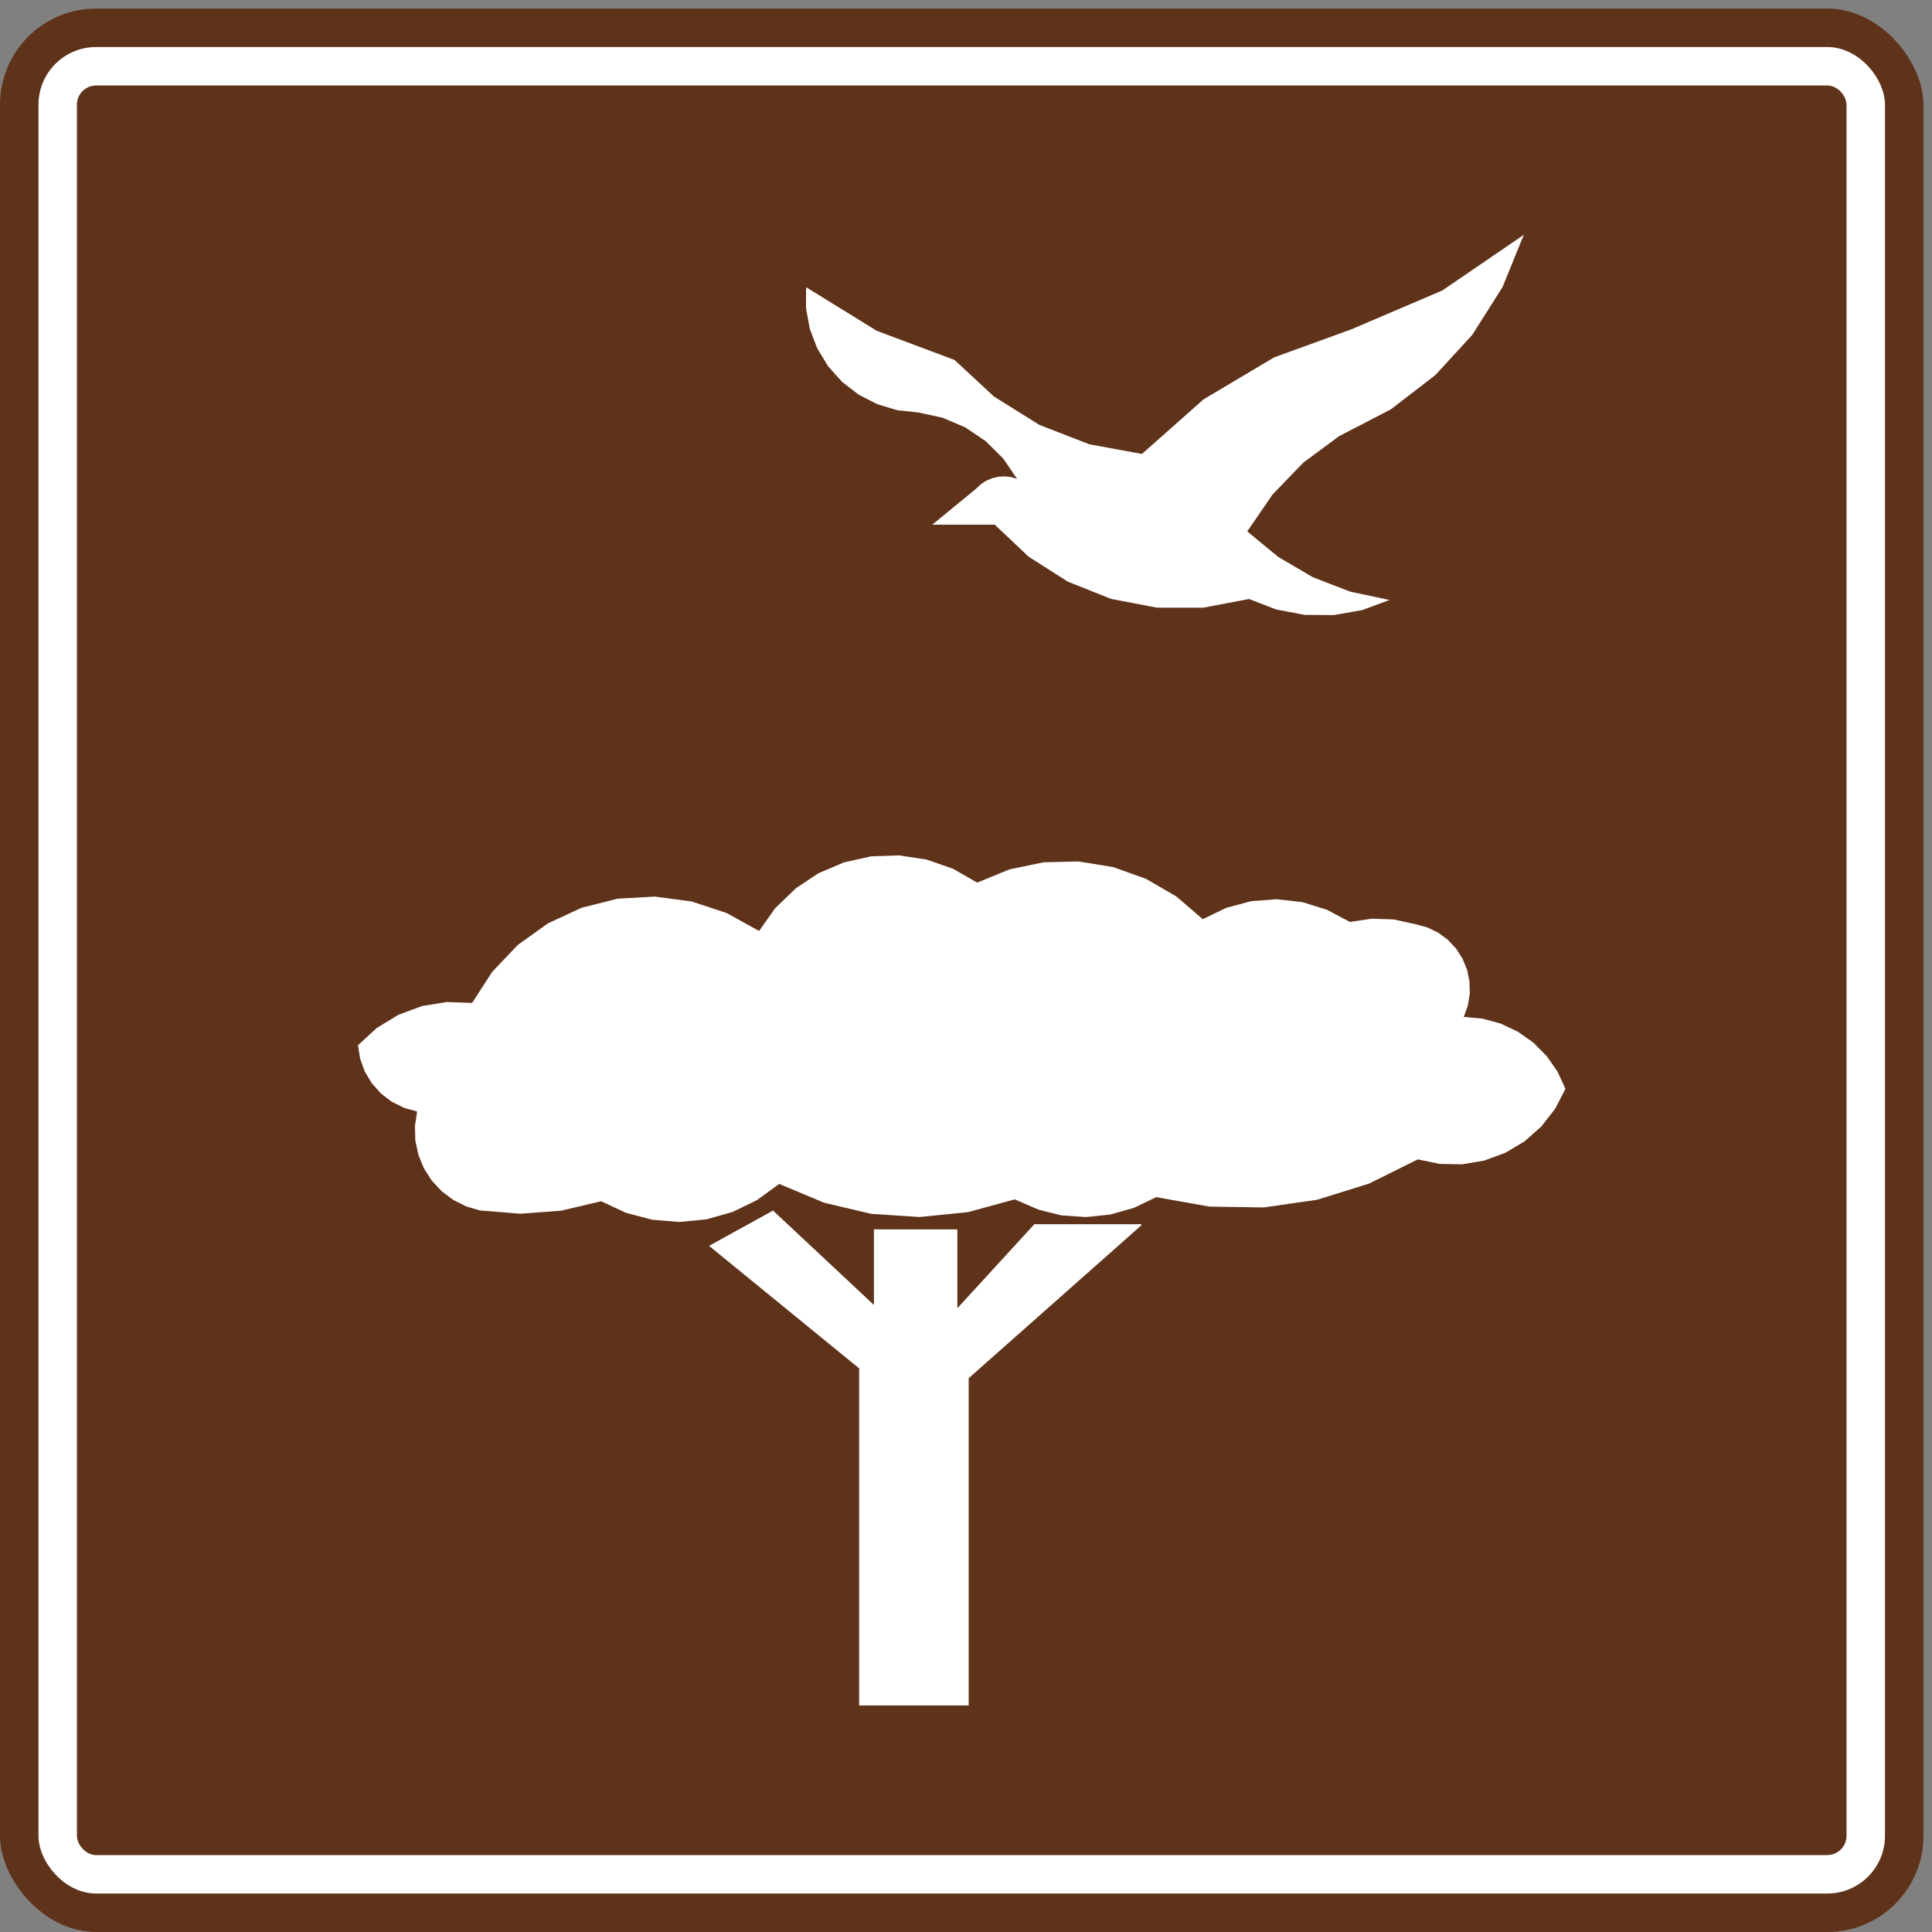 <?xml version="1.0" encoding="UTF-8" standalone="no"?>
<!-- Created with Inkscape (http://www.inkscape.org/) -->

<svg
   xmlns:dc="http://purl.org/dc/elements/1.1/"
   xmlns:cc="http://creativecommons.org/ns#"
   xmlns:rdf="http://www.w3.org/1999/02/22-rdf-syntax-ns#"
   xmlns:svg="http://www.w3.org/2000/svg"
   xmlns="http://www.w3.org/2000/svg"
   xmlns:sodipodi="http://sodipodi.sourceforge.net/DTD/sodipodi-0.dtd"
   xmlns:inkscape="http://www.inkscape.org/namespaces/inkscape"
   width="90.4cm"
   height="90.4cm"
   viewBox="0 0 904 904"
   version="1.1"
   id="svg8"
   inkscape:version="0.92.2 (5c3e80d, 2017-08-06)"
   sodipodi:docname="66.svg">
  <rect x="0" y="0" width="904" height="904" fill="#808080" stroke="none"/>
  <defs
     id="defs2">
    <clipPath
       clipPathUnits="userSpaceOnUse"
       id="clipPath1987">
      <path
         d="m 198.985,357.312 h 292.05 v 340.724 h -292.05 z"
         id="path1985"
         inkscape:connector-curvature="0" />
    </clipPath>
  </defs>
  <sodipodi:namedview
     id="base"
     pagecolor="#ffffff"
     bordercolor="#666666"
     borderopacity="1.0"
     inkscape:pageopacity="0.0"
     inkscape:pageshadow="2"
     inkscape:zoom="0.175"
     inkscape:cx="785.39127"
     inkscape:cy="1679.7101"
     inkscape:document-units="cm"
     inkscape:current-layer="layer1"
     showgrid="false"
     units="cm"
     inkscape:window-width="1920"
     inkscape:window-height="1057"
     inkscape:window-x="-8"
     inkscape:window-y="-8"
     inkscape:window-maximized="1" />
  <g
     inkscape:label="Layer 1"
     inkscape:groupmode="layer"
     id="layer1"
     transform="translate(0,607)">
    <rect
       style="opacity:1;fill:#5f321a;fill-opacity:1;stroke:none;stroke-width:140.973;stroke-linejoin:round;stroke-miterlimit:4;stroke-dasharray:none;stroke-opacity:1"
       id="rect815"
       width="900"
       height="900"
       x="0"
       y="-603"
       rx="45"
       ry="45" />
    <rect
       y="-585"
       x="18"
       height="864"
       width="864"
       id="rect817"
       style="opacity:1;fill:#ffffff;fill-opacity:1;stroke:none;stroke-width:135.334;stroke-linejoin:round;stroke-miterlimit:4;stroke-dasharray:none;stroke-opacity:1"
       rx="27"
       ry="27" />
    <rect
       y="-567"
       x="36"
       height="828"
       width="828"
       id="rect819"
       style="opacity:1;fill:#5f321a;fill-opacity:1;stroke:none;stroke-width:129.696;stroke-linejoin:round;stroke-miterlimit:4;stroke-dasharray:none;stroke-opacity:1"
       rx="9"
       ry="9" />
    <path
       d="m 377.184,-472.605 33.068,20.396 36.381,13.633 18.388,17.054 21.253,13.306 23.379,9.082 24.665,4.547 27.857,-24.69 0.948,-0.842 33.083,-19.68 33.615,-12.204 2.557,-0.933 8.971,-3.829 22.597,-9.644 10.909,-4.662 38.147,-26.054 -9.955,24.463 -14.119,22.304 -17.31,18.862 -20.861,16.051 -24.207,12.546 -16.727,12.382 -14.448,14.985 -11.764,17.168 14.478,11.951 16.202,9.49 17.518,6.772 18.358,3.886 -12.736,4.722 -13.388,2.343 -13.587,-0.093 -13.343,-2.539 -12.672,-4.894 -21.395,4.07 -21.779,-0.017 -21.398,-4.106 -20.227,-8.056 -18.37,-11.715 -15.831,-14.958 -29.219,0.017 20.52,-16.851 2.177,-2.05 2.509,-1.636 2.733,-1.19 2.905,-0.698 2.998,-0.196 2.968,0.326 2.875,0.83 -6.519,-9.529 -8.201,-8.122 -9.581,-6.443 -10.622,-4.511 -11.293,-2.44 -9.744,-1.039 -9.405,-2.805 -8.732,-4.463 -7.769,-5.99 -6.543,-7.301 -5.106,-8.382 -3.49,-9.164 -1.754,-9.647 z"
       style="fill:#ffffff;fill-opacity:1;fill-rule:evenodd;stroke:none;stroke-width:3.019"
       id="path1087"
       inkscape:connector-curvature="0" />
    <path
       d="m 331.773,-24.053 29.94,-16.507 47.202,44.162 V -31.756 H 447.959 V 5.117 l 36.027,-39.294 h 50.061 v 0.508 L 453.255,37.881 V 191 H 401.995 V 33.267 Z"
       style="fill:#ffffff;fill-opacity:1;fill-rule:evenodd;stroke:none;stroke-width:3.019"
       id="path1091"
       inkscape:connector-curvature="0" />
    <path
       d="m 364.599,-53.045 -10.296,7.527 -11.465,5.583 -12.268,3.466 -12.7,1.235 -12.703,-1.033 -12.331,-3.267 -11.555,-5.399 -18.627,4.411 -19.095,1.437 -19.082,-1.549 -6.295,-1.863 -6.096,-3.047 -5.456,-4.091 -4.638,-5 -3.666,-5.746 -2.573,-6.314 -1.41,-6.673 -0.19,-6.812 1.03,-6.742 -6.151,-1.715 -5.722,-2.844 -5.073,-3.88 -4.26,-4.762 -3.276,-5.477 -2.186,-6 -1.018,-6.311 8.711,-8.023 10.094,-6.19 11.105,-4.125 11.691,-1.893 11.827,0.411 9.418,-14.581 11.972,-12.567 14.11,-10.1 15.746,-7.292 16.83,-4.218 17.325,-0.999 17.204,2.261 16.48,5.426 15.178,8.418 7.518,-10.665 9.71,-9.339 10.502,-6.993 12.002,-5.118 12.739,-2.823 13.041,-0.444 12.899,1.96 12.322,4.29 11.32,6.489 15.136,-6.193 16.009,-3.327 16.347,-0.368 16.142,2.624 15.384,5.51 14.137,8.213 12.404,10.659 10.879,-5.278 11.673,-3.152 12.056,-0.909 12.014,1.359 11.546,3.59 10.68,5.683 10.203,-1.528 10.305,0.354 10.085,2.201 5.45,1.462 5.106,2.44 4.574,3.333 3.874,4.106 3.068,4.75 2.141,5.23 1.144,5.537 0.139,5.643 -0.918,5.577 -1.905,5.323 8.811,0.818 8.542,2.337 7.986,3.777 7.24,5.115 6.232,6.274 5.051,7.271 3.723,8.035 -4.804,9.333 -6.443,8.285 -7.869,6.966 -9.01,5.381 -9.849,3.635 -10.36,1.751 -10.492,-0.193 -10.278,-2.12 -22.715,11.299 -24.222,7.567 -25.118,3.629 -25.369,-0.395 -24.982,-4.417 -10.39,5.003 -11.093,3.137 -11.468,1.178 -11.495,-0.818 -10.58,-2.645 -11.148,-4.822 -21.912,5.981 -22.597,2.268 -22.657,-1.483 -22.108,-5.215 z"
       style="fill:#ffffff;fill-opacity:1;fill-rule:evenodd;stroke:none;stroke-width:3.019"
       id="path1095"
       inkscape:connector-curvature="0" />
  </g>
</svg>
